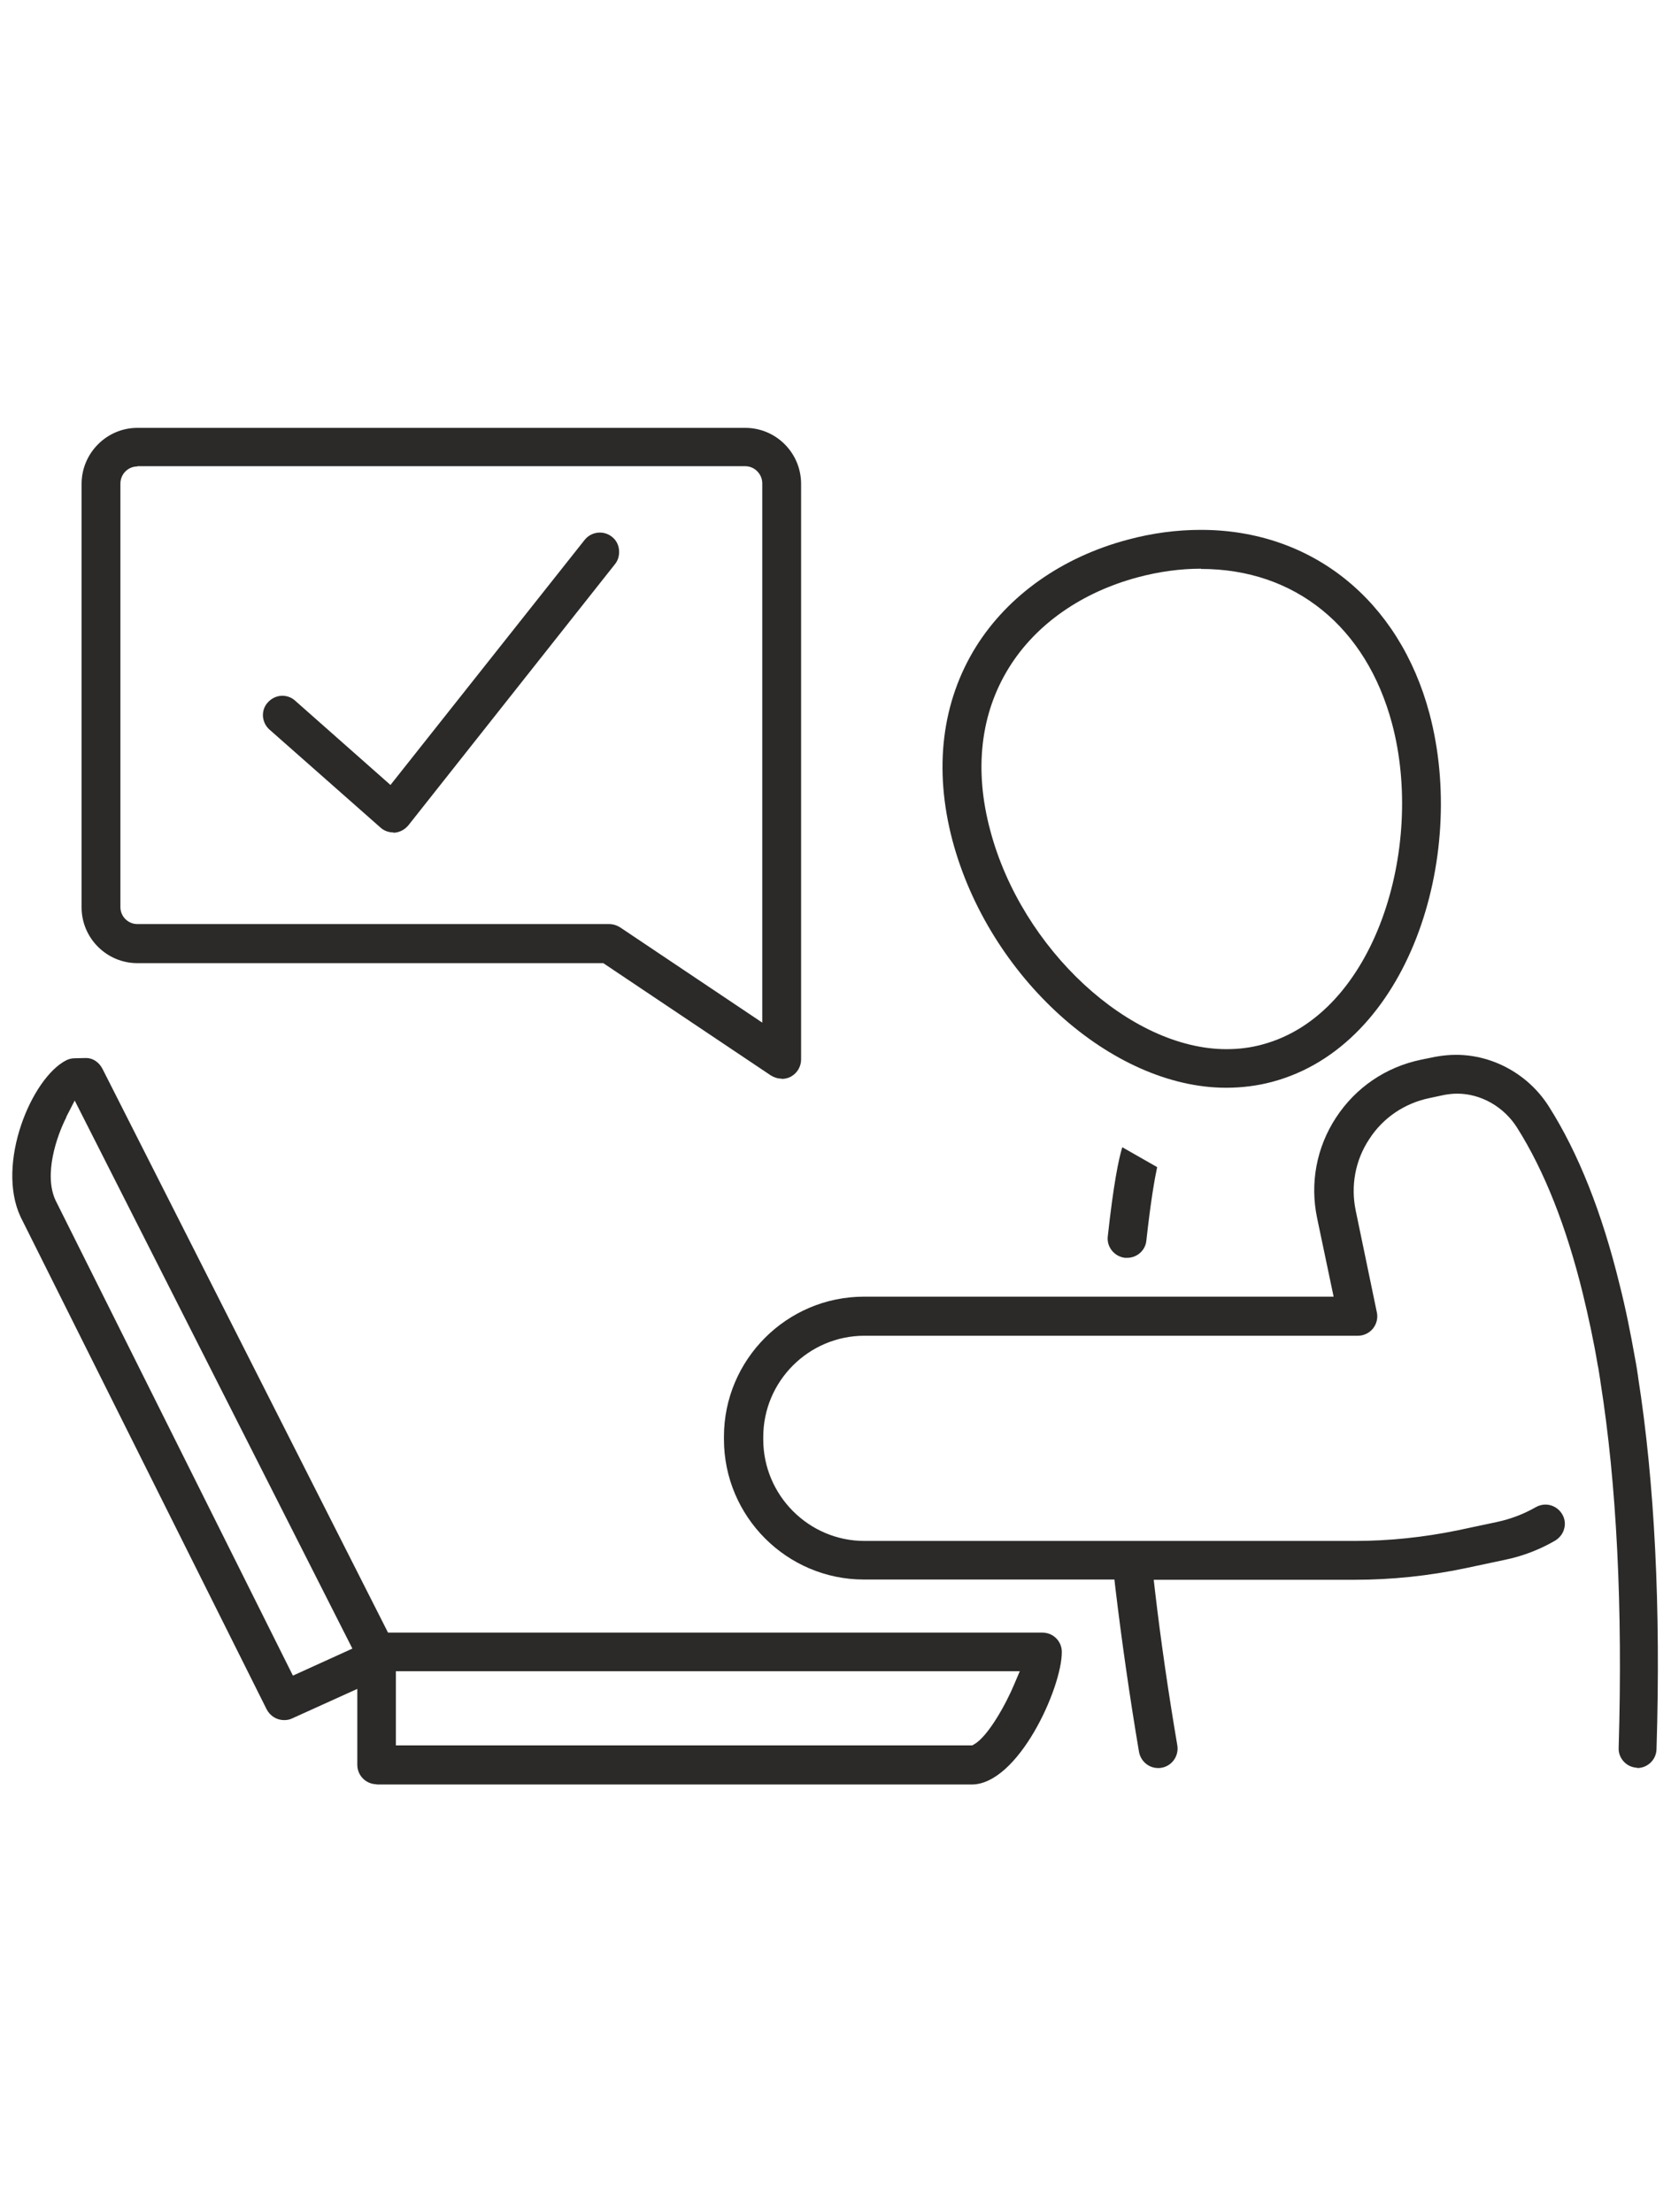 <?xml version="1.0" encoding="UTF-8"?>
<!DOCTYPE svg PUBLIC "-//W3C//DTD SVG 1.1//EN" "http://www.w3.org/Graphics/SVG/1.1/DTD/svg11.dtd">
<!-- Creator: CorelDRAW X6 -->
<svg xmlns="http://www.w3.org/2000/svg" xml:space="preserve" width="68mm" height="90mm" version="1.1" style="shape-rendering:geometricPrecision; text-rendering:geometricPrecision; image-rendering:optimizeQuality; fill-rule:evenodd; clip-rule:evenodd"
viewBox="0 0 6800 9000"
 xmlns:xlink="http://www.w3.org/1999/xlink">
 <defs>
  <style type="text/css">
   <![CDATA[
    .fil0 {fill:#2B2A29}
   ]]>
  </style>
 </defs>
 <g id="Слой_x0020_1">

  <g id="_803934384">
   <path class="fil0" d="M1600 3387c-19,0 -38,-7 -52,-20l-451 -398c-16,-14 -25,-33 -27,-54 -1,-21 5,-41 20,-57 15,-17 37,-27 59,-27 19,0 38,7 52,20l388 343 790 -997c15,-19 38,-30 62,-30 18,0 35,6 49,17 17,13 27,32 29,53 2,21 -3,42 -16,58l-841 1063c-14,17 -34,28 -55,30 -2,0 -5,0 -7,0z"/>
   <path class="fil0" d="M559 1898c-38,0 -69,31 -69,70l0 1723c0,38 31,69 69,69l1920 0c16,0 31,5 44,13l579 388 0 -2194c0,-38 -31,-70 -69,-70l-2474 0zm2622 2491c-16,0 -31,-5 -44,-13l-682 -457 -1896 0c-125,0 -227,-102 -227,-227l0 -1723c0,-125 102,-228 227,-228l2474 0c125,0 227,102 227,228l0 2342c0,29 -16,56 -42,70 -11,6 -24,9 -37,9z"/>
   <path class="fil0" d="M270 4546c-39,76 -93,233 -44,338l966 1934 242 -110 -1130 -2230 -35 68zm1342 2556l2344 0 9 -5c57,-33 130,-166 162,-243l23 -54 -2539 0 0 302zm-79 158c-43,0 -79,-35 -79,-79l0 -309 -265 120c-10,5 -21,7 -33,7 -30,0 -57,-17 -71,-44l-1001 -2003c-102,-217 45,-567 186,-638 10,-5 22,-8 34,-8l47 -1c27,0 52,17 66,44l1162 2294 2663 0c44,0 79,35 79,79 0,147 -178,539 -367,539l-2422 0z"/>
   <path class="fil0" d="M4887 2314c-84,0 -171,12 -257,35 -228,61 -414,191 -523,366 -117,187 -144,417 -77,665 128,482 568,889 961,889 50,0 99,-6 146,-19 460,-123 662,-802 528,-1305 -105,-394 -395,-630 -777,-630zm103 2112c-466,0 -966,-451 -1114,-1006 -77,-291 -44,-564 96,-789 131,-209 350,-364 617,-435 100,-27 200,-40 298,-40 451,0 807,286 930,747 156,586 -85,1351 -640,1499 -60,16 -123,24 -187,24z"/>
   <path class="fil0" d="M4587 5118c-3,0 -6,0 -9,0 -43,-5 -75,-44 -70,-87 23,-211 44,-314 59,-363l142 81c-10,46 -26,136 -44,299 -4,40 -38,70 -78,70z"/>
   <path class="fil0" d="M6664 7193c-22,-1 -41,-9 -56,-25 -14,-15 -22,-35 -21,-56 17,-572 -8,-1073 -74,-1489l-1 -8 -8 -50 -2 -9c-17,-102 -38,-198 -61,-293 -67,-273 -157,-500 -267,-674 -54,-86 -148,-139 -244,-139 -17,0 -35,2 -52,5l-61 13c-101,21 -189,80 -245,167 -57,86 -76,190 -55,291l86 414c5,23 -1,47 -16,66 -15,18 -37,29 -61,29l-2008 0c-227,0 -412,185 -412,412l0 10c0,227 185,413 412,413l1996 0c140,0 280,-15 417,-43l160 -34c56,-12 109,-32 158,-60 12,-7 26,-11 40,-11 28,0 54,15 68,39 11,18 14,40 8,60 -5,20 -19,37 -37,48 -64,37 -132,63 -205,78l-160 34c-148,31 -299,47 -450,47l-818 0 5 44c24,206 55,418 91,630 7,43 -22,84 -65,91 -5,1 -9,1 -13,1 -39,0 -71,-28 -78,-66 -38,-225 -70,-449 -96,-666l-4 -35 -1019 0c-314,0 -570,-256 -570,-571l0 -10c0,-314 256,-570 570,-570l1911 0 -67 -319c-30,-142 -3,-288 77,-410 80,-122 202,-205 345,-235l59 -12c27,-5 56,-8 84,-8 152,0 297,81 379,212 119,188 215,430 286,720 25,98 45,198 64,305l3 16c2,9 7,44 7,44 1,6 2,10 2,14 67,427 93,936 75,1514 -1,43 -36,77 -79,77l-2 0z"/>
  </g>
 </g>
</svg>
